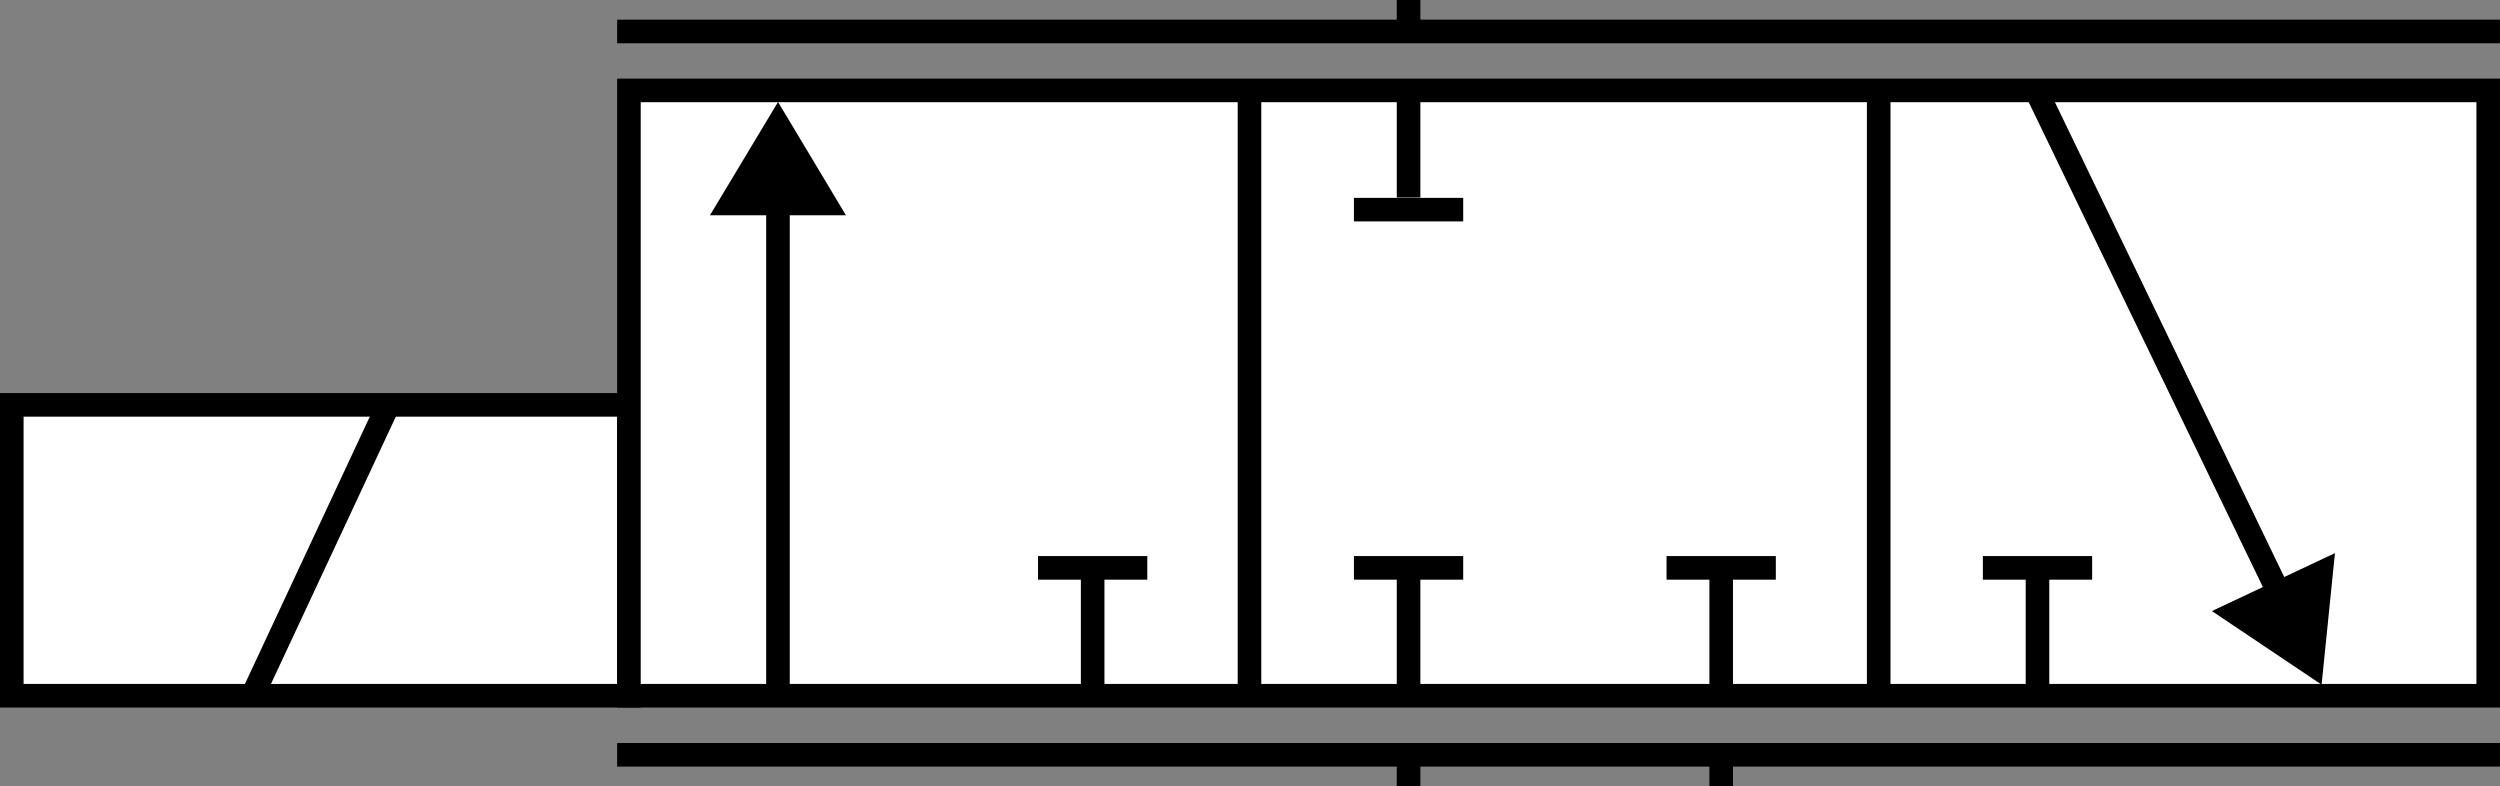 <?xml version="1.0" encoding="UTF-8" standalone="no"?>
<!-- Created with Inkscape (http://www.inkscape.org/) -->

<svg
   xmlns:dc="http://purl.org/dc/elements/1.1/"
   xmlns:cc="http://creativecommons.org/ns#"
   xmlns:rdf="http://www.w3.org/1999/02/22-rdf-syntax-ns#"
   xmlns:svg="http://www.w3.org/2000/svg"
   xmlns="http://www.w3.org/2000/svg"
   xmlns:sodipodi="http://sodipodi.sourceforge.net/DTD/sodipodi-0.dtd"
   xmlns:inkscape="http://www.inkscape.org/namespaces/inkscape"
   width="159"
   height="50"
   id="svg2477"
   sodipodi:version="0.32"
   inkscape:version="0.48.0 r9654"
   version="1.0"
   sodipodi:docname="33valve_user.svg"
   inkscape:output_extension="org.inkscape.output.svg.inkscape">
  <rect width="100%" height="100%" fill="#808080" stroke="none"/>
  <defs
     id="defs2479">
    <inkscape:perspective
       sodipodi:type="inkscape:persp3d"
       inkscape:vp_x="0 : 526.18109 : 1"
       inkscape:vp_y="0 : 1000 : 0"
       inkscape:vp_z="744.09448 : 526.18109 : 1"
       inkscape:persp3d-origin="372.04724 : 350.78739 : 1"
       id="perspective2485" />
    <inkscape:perspective
       id="perspective4275"
       inkscape:persp3d-origin="0.5 : 0.33333333 : 1"
       inkscape:vp_z="1 : 0.5 : 1"
       inkscape:vp_y="0 : 1000 : 0"
       inkscape:vp_x="0 : 0.5 : 1"
       sodipodi:type="inkscape:persp3d" />
    <inkscape:perspective
       id="perspective4297"
       inkscape:persp3d-origin="0.5 : 0.33333333 : 1"
       inkscape:vp_z="1 : 0.5 : 1"
       inkscape:vp_y="0 : 1000 : 0"
       inkscape:vp_x="0 : 0.5 : 1"
       sodipodi:type="inkscape:persp3d" />
  </defs>
  <sodipodi:namedview
     id="base"
     pagecolor="#ffffff"
     bordercolor="#666666"
     borderopacity="1.0"
     gridtolerance="10000"
     guidetolerance="10"
     objecttolerance="10"
     inkscape:pageopacity="0.0"
     inkscape:pageshadow="2"
     inkscape:zoom="8.6510096"
     inkscape:cx="56.020052"
     inkscape:cy="33.28183"
     inkscape:document-units="px"
     inkscape:current-layer="g4285"
     showgrid="false"
     inkscape:window-width="1680"
     inkscape:window-height="982"
     inkscape:window-x="-8"
     inkscape:window-y="-8"
     showguides="true"
     inkscape:guide-bbox="true"
     inkscape:window-maximized="1">
    <sodipodi:guide
       orientation="1,0"
       position="177.13,54.447"
       id="guide3301" />
    <sodipodi:guide
       orientation="1,0"
       position="7.071,64.7"
       id="guide3309" />
    <sodipodi:guide
       orientation="0,1"
       position="92.012,15.258"
       id="guide3253" />
  </sodipodi:namedview>
  <g
     inkscape:label="Layer 1"
     inkscape:groupmode="layer"
     id="layer1"
     transform="translate(-301.974,-508.641)">
    <g
       id="g4285"
       transform="matrix(1.25,0,0,1.25,299.849,506.275)">
      <rect
         transform="matrix(0,-1,-1,0,0,0)"
         style="fill:#ffffff;fill-opacity:1;stroke:#000000;stroke-width:1.2;stroke-linecap:butt;stroke-miterlimit:3;stroke-opacity:1;stroke-dasharray:none"
         id="rect2732"
         class="st4"
         height="31.4"
         width="14.8"
         y="-33.7"
         x="-37.293" />
      <rect
         transform="matrix(0,-1,-1,0,0,0)"
         x="-37.293"
         y="-128.3"
         width="30.8"
         height="94.6"
         class="st4"
         id="rect2655"
         style="fill:#ffffff;fill-opacity:1;stroke:#000000;stroke-width:1.2;stroke-linecap:butt;stroke-miterlimit:3;stroke-opacity:1;stroke-dasharray:none" />
      <path
         style="stroke:#000000;stroke-width:1.2;stroke-miterlimit:3;stroke-opacity:1;stroke-dasharray:none"
         id="path2734"
         class="st3"
         d="M 14.617,37.136 C 21.384,22.65 21.384,22.65 21.384,22.65"
         inkscape:connector-curvature="0" />
      <path
         d="M 118.116,33.033 C 105.372,6.645 105.372,6.645 105.372,6.645"
         class="st6"
         id="path2728"
         style="stroke:#000000;stroke-width:1.2;stroke-linecap:butt;stroke-miterlimit:3;stroke-dasharray:none;stroke-opacity:1" />
      <path
         style="fill:#000000;stroke:#000000;stroke-width:1.2;stroke-linecap:butt;stroke-miterlimit:3;stroke-opacity:1;stroke-dasharray:none"
         id="path3321"
         class="st5"
         d="m 115.455,33.075 3.872,2.598 0.471,-4.643 -4.343,2.045 z"
         inkscape:connector-curvature="0" />
      <path
         style="stroke:#000000;stroke-width:1.2;stroke-miterlimit:3;stroke-dasharray:none;stroke-opacity:1"
         id="path2691"
         class="st3"
         d="M 73.368,6.395 C 73.368,11.945 73.368,11.945 73.368,11.945" />
      <path
         style="stroke:#000000;stroke-width:1.2;stroke-miterlimit:3;stroke-dasharray:none;stroke-opacity:1"
         id="path2715"
         class="st3"
         d="M 76.148,12.559 C 70.588,12.559 70.588,12.559 70.588,12.559" />
      <path
         style="stroke:#000000;stroke-width:1.2;stroke-miterlimit:3;stroke-opacity:1;stroke-dasharray:none"
         id="path2653"
         class="st3"
         d="m 73.368,31.26 c 0,5.697 0,5.697 0,5.697"
         inkscape:connector-curvature="0" />
      <path
         style="stroke:#000000;stroke-width:1.2;stroke-miterlimit:3;stroke-dasharray:none;stroke-opacity:1"
         id="path2703"
         class="st3"
         d="M 76.148,30.786 C 70.588,30.786 70.588,30.786 70.588,30.786" />
      <path
         style="stroke:#000000;stroke-width:1.2;stroke-miterlimit:3;stroke-dasharray:none;stroke-opacity:1"
         id="path2679"
         class="st3"
         d="M 97.288,6.687 C 97.288,37.096 97.288,37.096 97.288,37.096" />
      <path
         style="stroke:#000000;stroke-width:1.2;stroke-miterlimit:3;stroke-dasharray:none;stroke-opacity:1"
         id="path2677"
         class="st3"
         d="M 65.274,6.687 C 65.274,37.096 65.274,37.096 65.274,37.096" />
      <path
         style="stroke:#000000;stroke-width:1.2;stroke-miterlimit:3;stroke-dasharray:none;stroke-opacity:1"
         id="path2725"
         class="st3"
         d="M 41.283,10.686 C 41.283,37.096 41.283,37.096 41.283,37.096" />
      <path
         style="fill:#000000;stroke:#000000;stroke-width:1.2;stroke-linecap:butt;stroke-miterlimit:3;stroke-opacity:1;stroke-dasharray:none"
         id="path211"
         class="st5"
         d="m 43.683,12.247 -2.397,-4 -2.403,4 4.8,0 z"
         inkscape:connector-curvature="0" />
      <path
         style="stroke:#000000;stroke-width:1.2;stroke-linecap:square;stroke-miterlimit:3;stroke-opacity:1;stroke-dasharray:none"
         id="path2661"
         class="st3"
         d="m 33.7,40.296 c 94.598,0 94.598,0 94.598,0"
         inkscape:connector-curvature="0" />
      <path
         style="stroke:#000000;stroke-width:1.2;stroke-linecap:square;stroke-miterlimit:3;stroke-opacity:1;stroke-dasharray:none"
         id="path2667"
         class="st3"
         d="m 33.7,3.495 c 94.598,0 94.598,0 94.598,0"
         inkscape:connector-curvature="0" />
      <path
         style="stroke:#000000;stroke-width:1.2;stroke-miterlimit:3;stroke-opacity:1;stroke-dasharray:none"
         id="path2685"
         class="st3"
         d="m 89.274,31.155 c 0,5.803 0,5.803 0,5.803"
         inkscape:connector-curvature="0" />
      <path
         style="stroke:#000000;stroke-width:1.2;stroke-miterlimit:3;stroke-dasharray:none;stroke-opacity:1"
         id="path2709"
         class="st3"
         d="M 92.054,30.786 C 86.494,30.786 86.494,30.786 86.494,30.786" />
      <path
         style="stroke:#000000;stroke-width:1.2;stroke-linecap:square;stroke-miterlimit:3;stroke-dasharray:none;stroke-opacity:1"
         id="path2409"
         class="st3"
         d="M 73.368,2.002 C 73.368,3.399 73.368,3.399 73.368,3.399" />
      <path
         style="stroke:#000000;stroke-width:1.2;stroke-linecap:square;stroke-miterlimit:3;stroke-dasharray:none;stroke-opacity:1"
         id="path3183"
         class="st3"
         d="M 73.368,40.682 C 73.368,42.079 73.368,42.079 73.368,42.079" />
      <path
         style="stroke:#000000;stroke-width:1.2;stroke-linecap:square;stroke-miterlimit:3;stroke-dasharray:none;stroke-opacity:1"
         id="path3185"
         class="st3"
         d="M 89.274,40.682 C 89.274,42.079 89.274,42.079 89.274,42.079" />
      <path
         inkscape:connector-curvature="0"
         style="stroke:#000000;stroke-width:1.2;stroke-miterlimit:3;stroke-opacity:1;stroke-dasharray:none"
         id="path2653-7"
         class="st3"
         d="m 57.294,31.281 c 0,5.676 0,5.676 0,5.676" />
      <path
         inkscape:connector-curvature="0"
         style="stroke:#000000;stroke-width:1.2;stroke-miterlimit:3;stroke-opacity:1;stroke-dasharray:none"
         id="path2703-1"
         class="st3"
         d="m 60.074,30.786 c -5.56,0 -5.56,0 -5.56,0" />
      <path
         inkscape:connector-curvature="0"
         style="stroke:#000000;stroke-width:1.2;stroke-miterlimit:3;stroke-opacity:1;stroke-dasharray:none"
         id="path2703-13"
         class="st3"
         d="m 108.148,30.786 c -5.56,0 -5.56,0 -5.56,0" />
      <path
         inkscape:connector-curvature="0"
         style="stroke:#000000;stroke-width:1.2;stroke-miterlimit:3;stroke-opacity:1;stroke-dasharray:none"
         id="path2653-5"
         class="st3"
         d="m 105.368,31.239 c 0,5.719 0,5.719 0,5.719" />
    </g>
  </g>
</svg>
